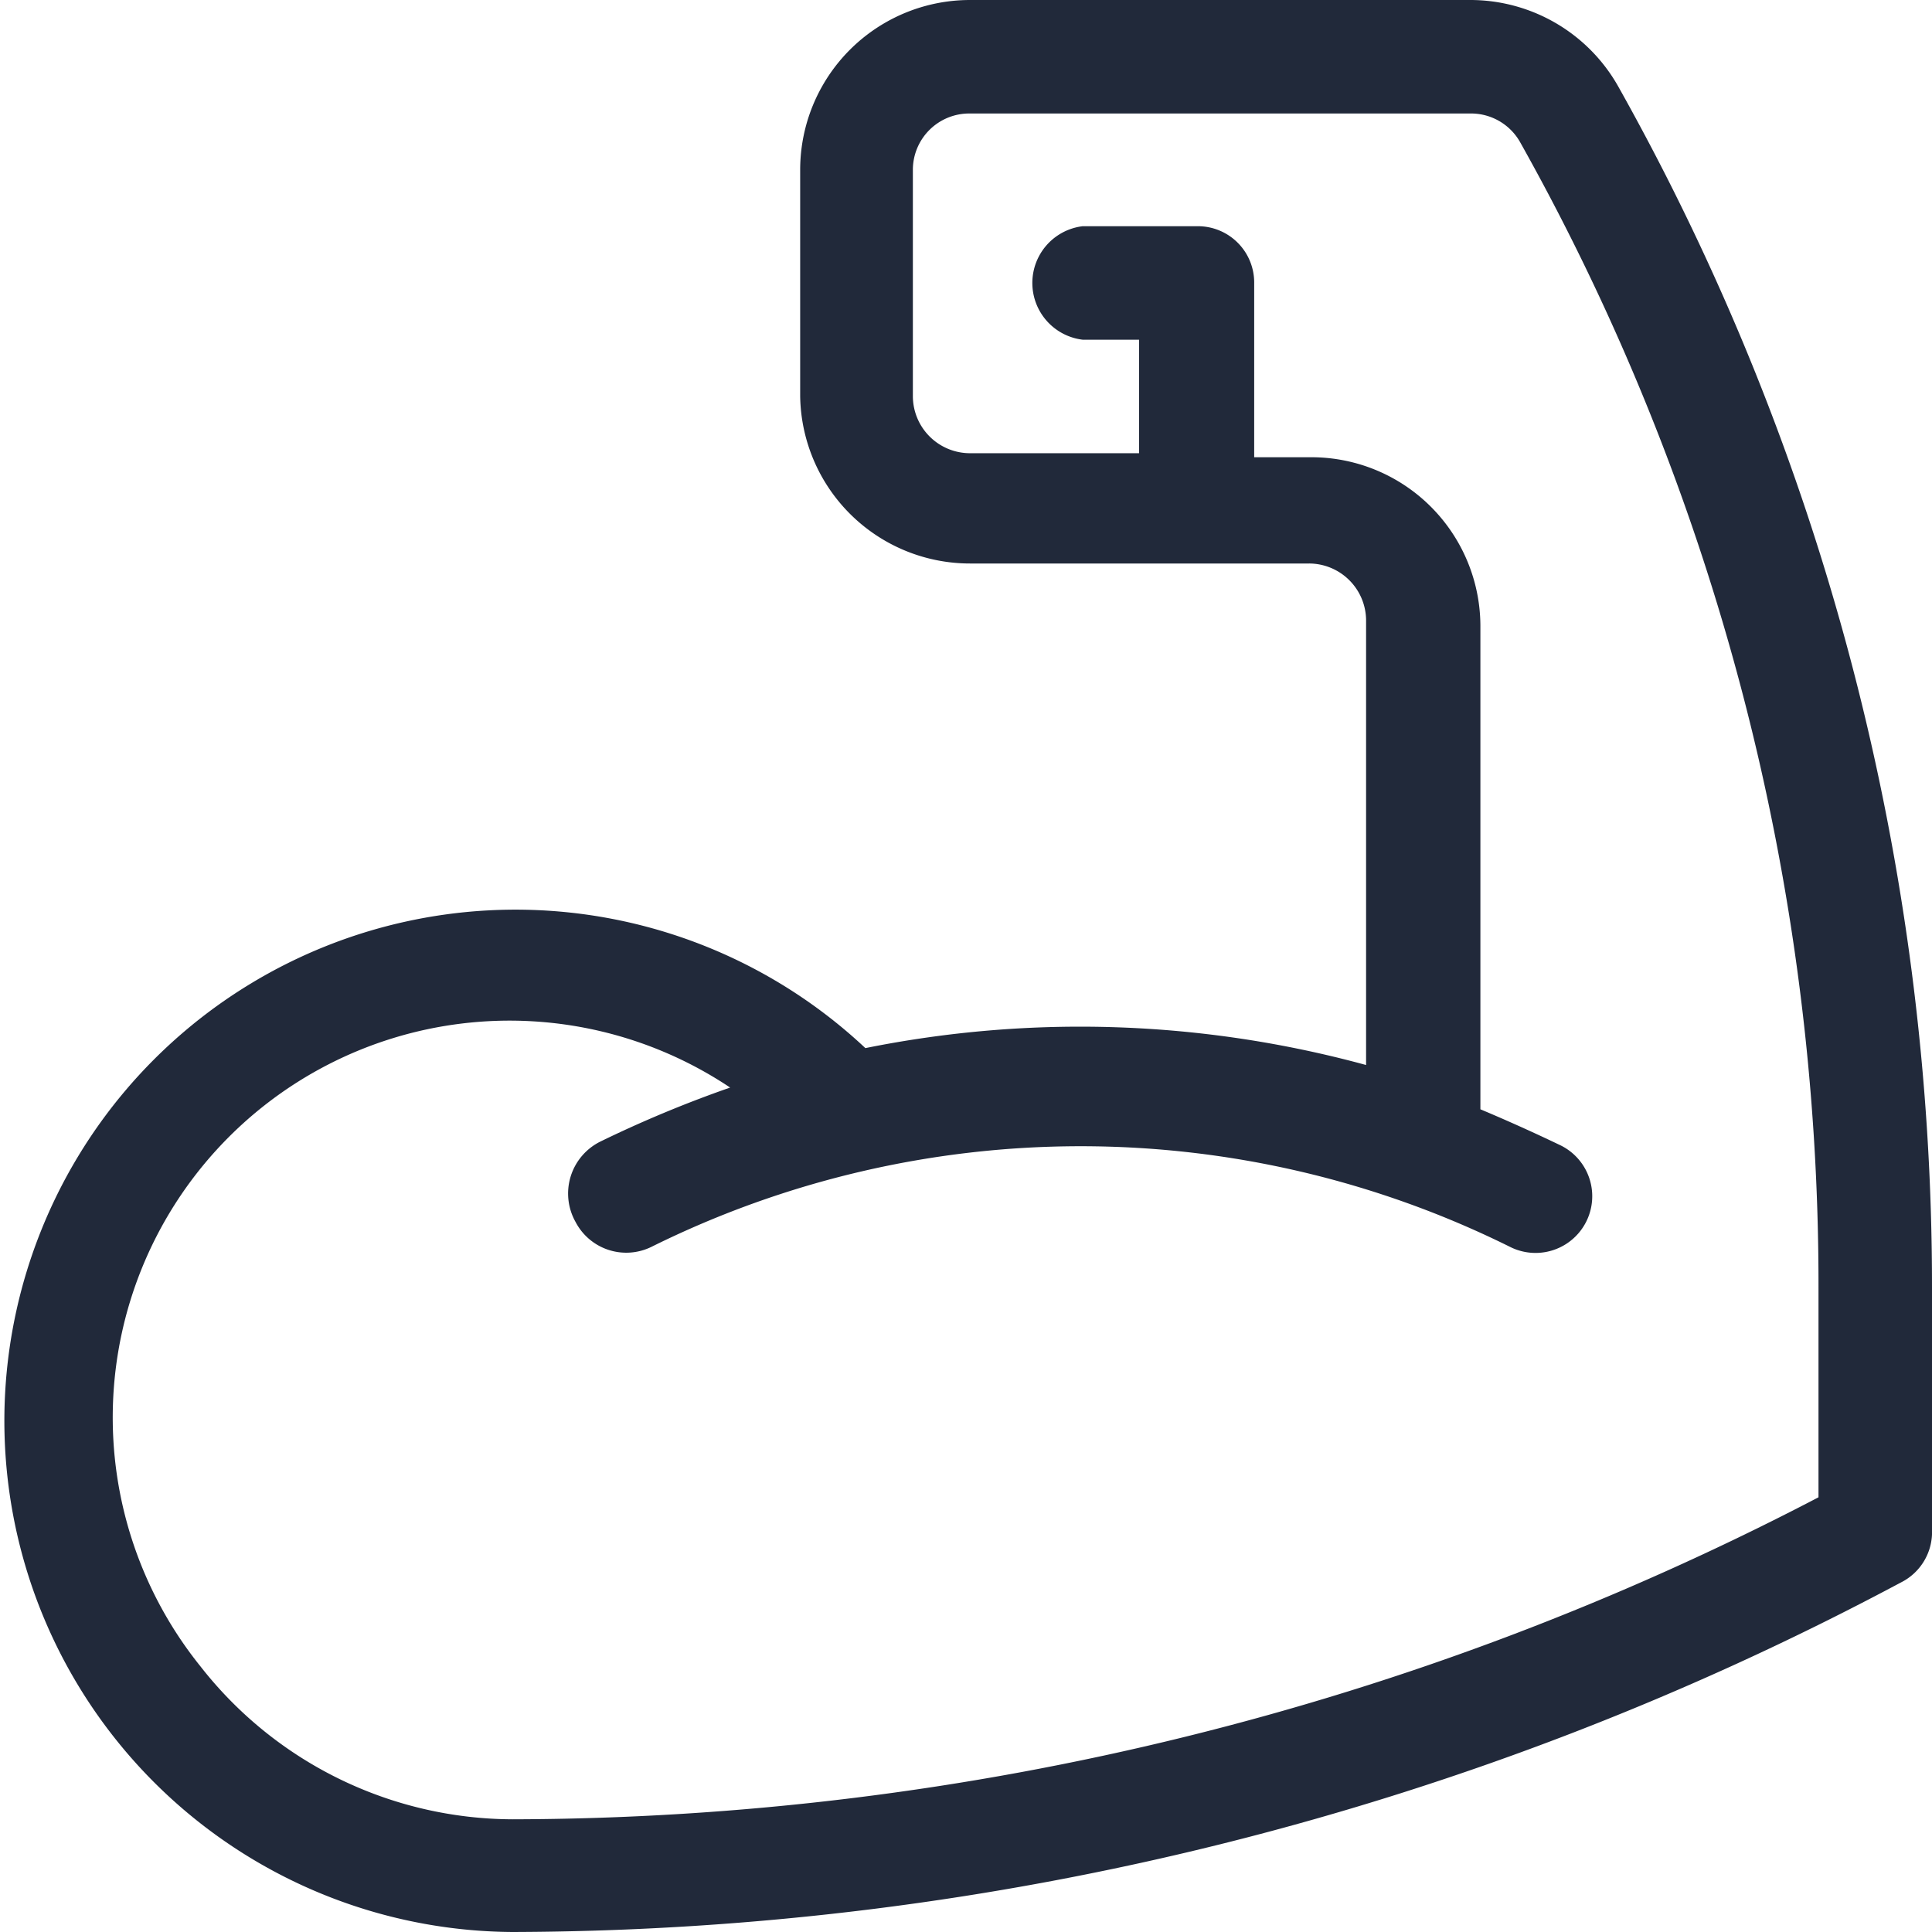 <svg id="Layer_1" data-name="Layer 1" xmlns="http://www.w3.org/2000/svg" viewBox="0 0 24 24"><defs><style>.cls-1{fill:none;}.cls-2{fill:#21293a;}</style></defs><rect class="cls-1" width="24" height="24"/><path class="cls-2" d="M20.1,1.07A2.11,2.11,0,0,0,18.26,0H12.05A2.11,2.11,0,0,0,9.94,2.11V4.92A2.11,2.11,0,0,0,12.05,7h4.21a.71.71,0,0,1,.71.7v5.53a13.49,13.49,0,0,0-6.22-.21A6.35,6.35,0,1,0,6.37,24a36.83,36.83,0,0,0,17.24-4.34A.7.7,0,0,0,24,19V16A30.44,30.44,0,0,0,20.1,1.07ZM22.59,18.6a35.22,35.22,0,0,1-16.22,4A4.94,4.94,0,0,1,2.49,20.7a4.93,4.93,0,0,1,6.58-7.19,14.82,14.82,0,0,0-1.61.67.72.72,0,0,0-.31,1,.71.71,0,0,0,.94.31,12,12,0,0,1,10.67,0,.7.7,0,1,0,.63-1.26q-.5-.24-1-.45v-6a2.1,2.1,0,0,0-2.11-2.1h-.7V3.52a.7.7,0,0,0-.7-.71H13.45a.71.71,0,0,0,0,1.41h.7V5.63h-2.1a.71.71,0,0,1-.71-.71V2.11a.7.7,0,0,1,.71-.7h6.21a.7.7,0,0,1,.62.35A29,29,0,0,1,22.59,16V18.6Z"/></svg>